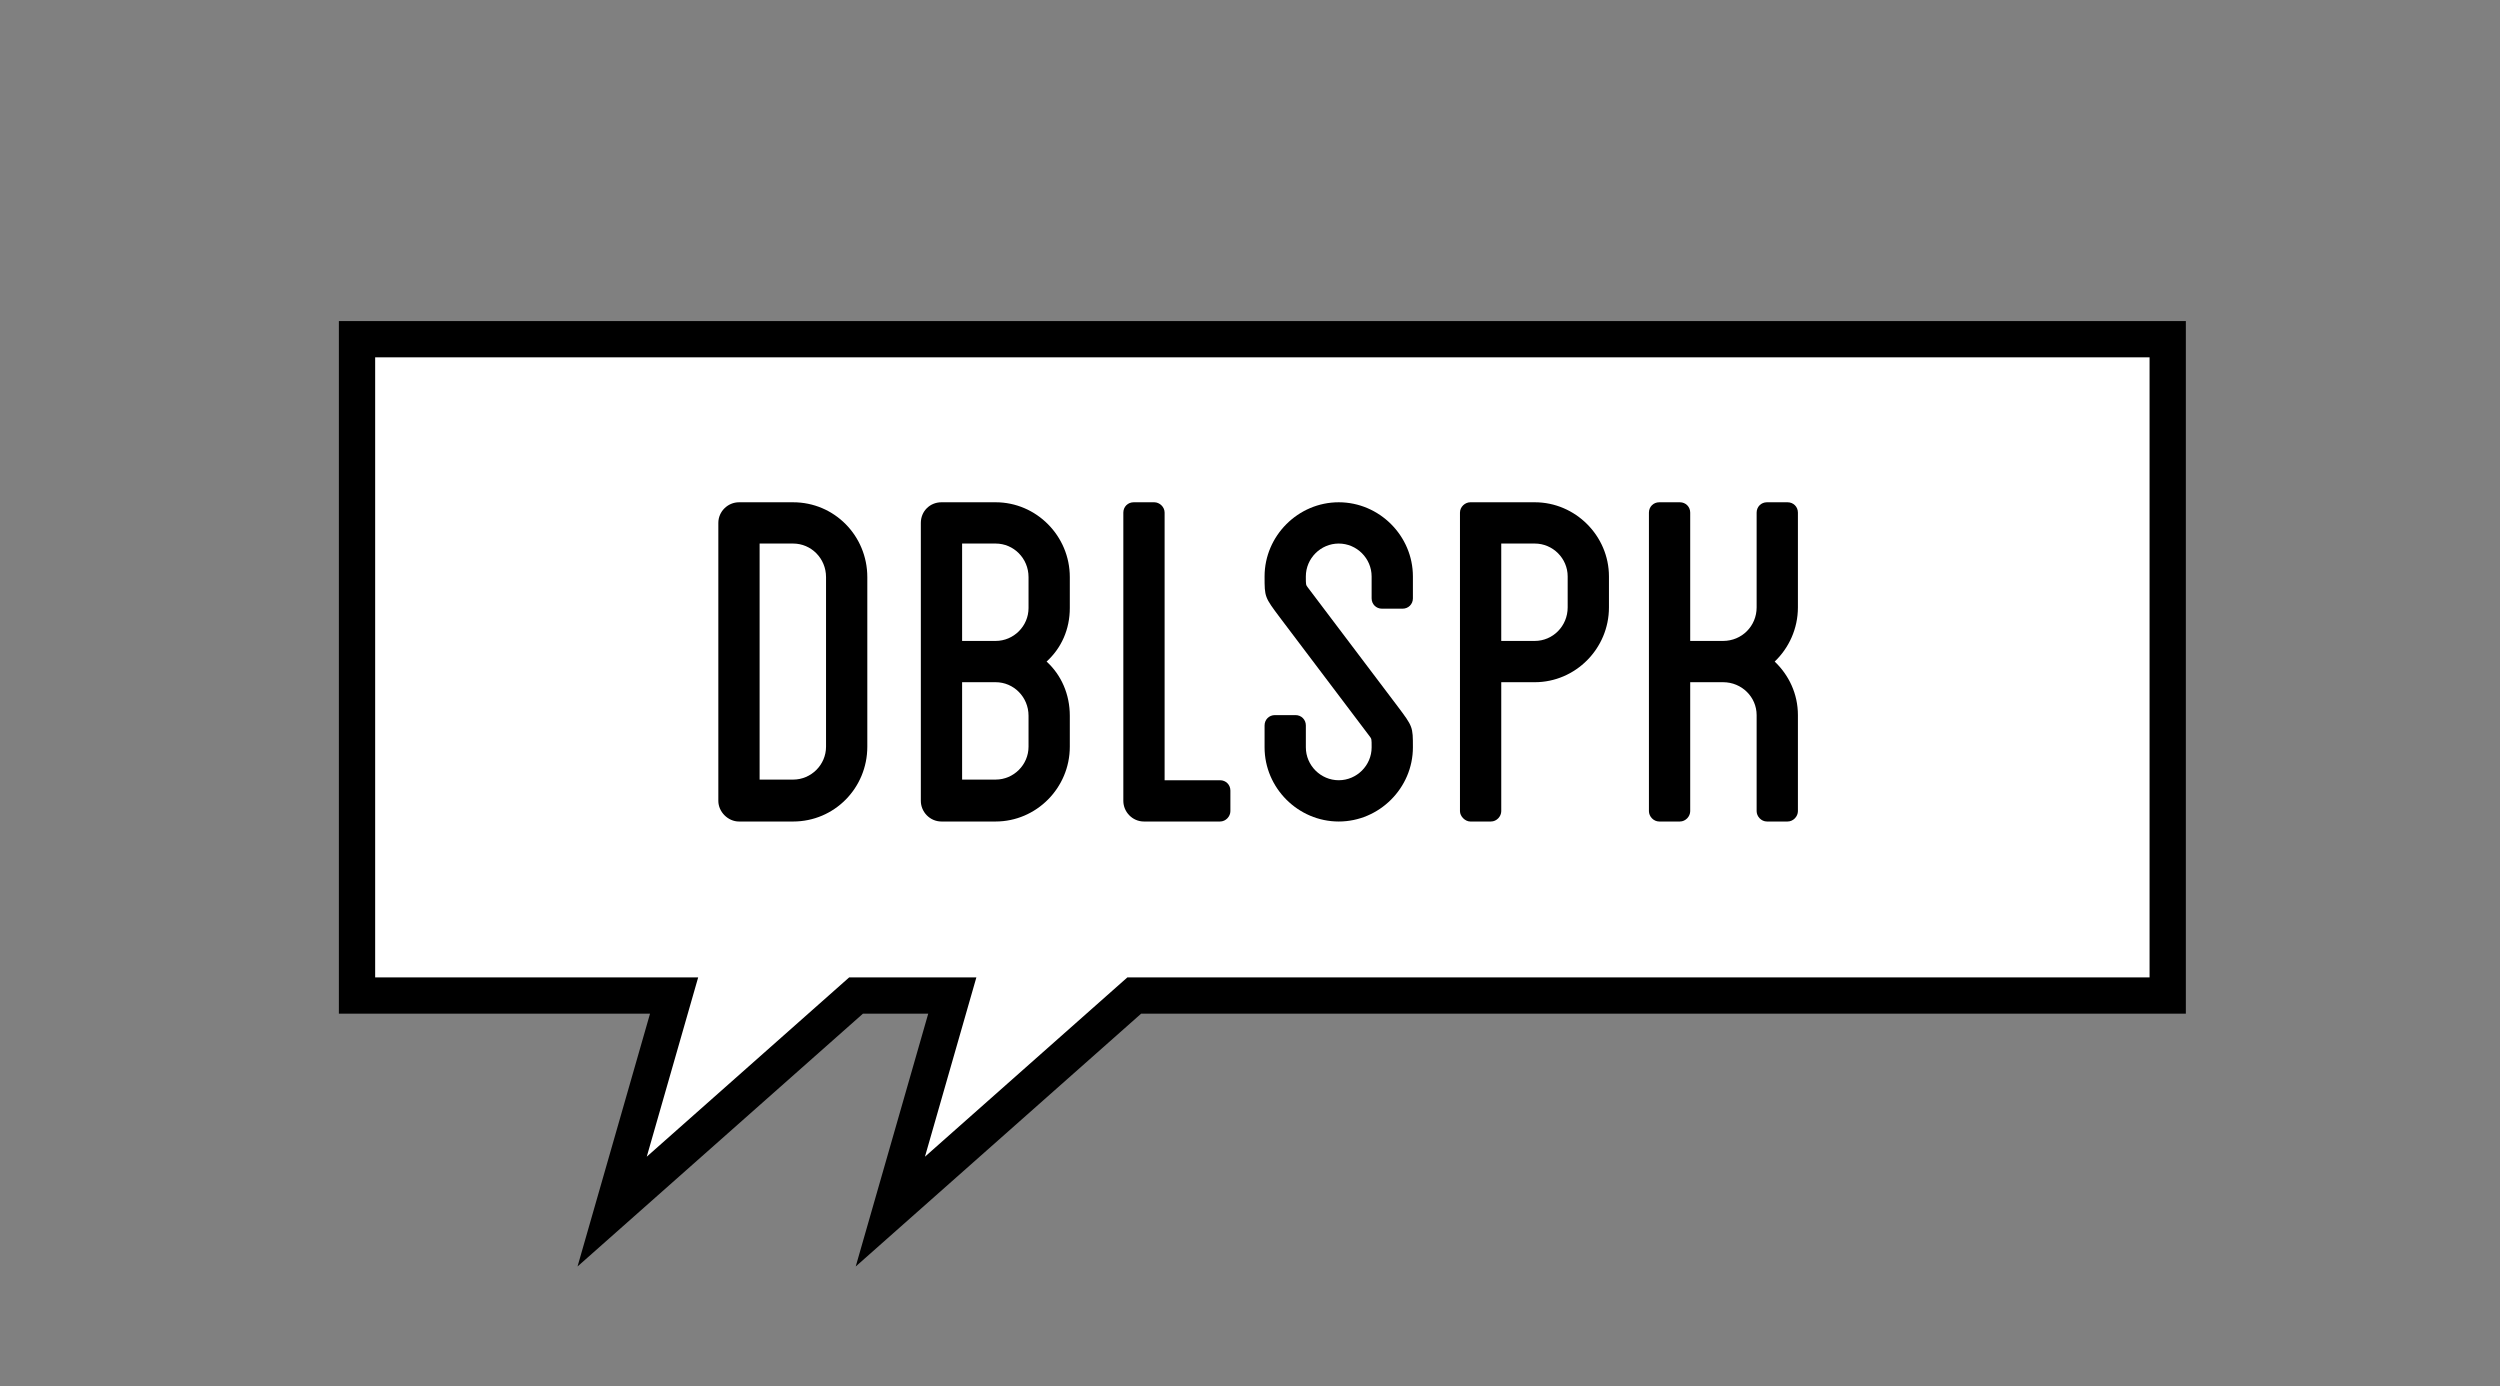 <?xml version="1.0" encoding="UTF-8" standalone="no"?>
<!-- Generator: Adobe Illustrator 16.0.0, SVG Export Plug-In . SVG Version: 6.00 Build 0)  -->

<svg
   xmlns:dc="http://purl.org/dc/elements/1.1/"
   xmlns:cc="http://creativecommons.org/ns#"
   xmlns:rdf="http://www.w3.org/1999/02/22-rdf-syntax-ns#"
   xmlns:svg="http://www.w3.org/2000/svg"
   xmlns="http://www.w3.org/2000/svg"
   xmlns:sodipodi="http://sodipodi.sourceforge.net/DTD/sodipodi-0.dtd"
   xmlns:inkscape="http://www.inkscape.org/namespaces/inkscape"
   version="1.1"
   id="Layer_1"
   x="0px"
   y="0px"
   width="758px"
   height="420.342px"
   viewBox="0 0 758 420.342"
   enable-background="new 0 0 758 420.342"
   xml:space="preserve"
   inkscape:version="0.48.4 r9939"
   sodipodi:docname="DBLSPKwhite.svg"><rect x="0" y="0" width="758" height="420.342" fill="#808080" stroke="none"/><defs
   id="defs3121" /><sodipodi:namedview
   pagecolor="#ffffff"
   bordercolor="#666666"
   borderopacity="1"
   objecttolerance="10"
   gridtolerance="10"
   guidetolerance="10"
   inkscape:pageopacity="0"
   inkscape:pageshadow="2"
   inkscape:window-width="1246"
   inkscape:window-height="879"
   id="namedview3119"
   showgrid="false"
   inkscape:zoom="0.75461741"
   inkscape:cx="522.34411"
   inkscape:cy="221.30504"
   inkscape:window-x="0"
   inkscape:window-y="0"
   inkscape:window-maximized="0"
   inkscape:current-layer="Layer_1" />
<g
   id="g3101"
   transform="translate(-13.252,0)">
	<polygon
   stroke-miterlimit="10"
   points="121.5,102.842 121.5,301.842 217.641,301.842 198.852,367.354 272.812,301.842 301.991,301.842 283.201,367.354 357.161,301.842 670.5,301.842 670.5,102.842 "
   id="polygon3103"
   style="fill:#ffffff;stroke:#000000;stroke-width:11;stroke-miterlimit:10" />
	<g
   id="g3105">
		<path
   d="M 276.221,174.972 V 226.4 c 0,12.515 -9.973,22.683 -22.487,22.683 h -16.426 c -3.324,0 -6.257,-2.933 -6.257,-6.257 v -84.278 c 0,-3.52 2.933,-6.257 6.257,-6.257 h 16.426 c 12.514,-0.002 22.487,10.166 22.487,22.681 z m -12.515,0 c 0,-5.67 -4.497,-10.168 -9.973,-10.168 h -10.168 v 71.568 h 10.168 c 5.476,0 9.973,-4.498 9.973,-9.973 v -51.427 z"
   id="path3107"
   inkscape:connector-curvature="0" />
		<path
   d="m 337.618,184.358 c 0,6.453 -2.542,12.124 -7.04,16.23 4.498,4.106 7.04,9.973 7.04,16.425 v 9.386 c 0,12.515 -10.168,22.683 -22.487,22.683 h -16.426 c -3.52,0 -6.257,-2.933 -6.257,-6.257 v -84.278 c 0,-3.52 2.737,-6.257 6.257,-6.257 h 16.426 c 12.319,0 22.487,10.168 22.487,22.683 v 9.385 z m -12.514,-9.386 c 0,-5.67 -4.497,-10.168 -9.973,-10.168 h -10.168 v 29.527 h 10.168 c 5.476,0 9.973,-4.498 9.973,-9.973 v -9.386 z m -9.973,31.873 h -10.168 v 29.527 h 10.168 c 5.476,0 9.973,-4.498 9.973,-9.973 v -9.386 c 0,-5.67 -4.498,-10.168 -9.973,-10.168 z"
   id="path3109"
   inkscape:connector-curvature="0" />
		<path
   d="m 386.306,239.696 v 6.257 c 0,1.564 -1.369,3.129 -3.129,3.129 h -23.074 c -3.52,0 -6.257,-2.933 -6.257,-6.257 v -87.407 c 0,-1.76 1.368,-3.128 3.129,-3.128 h 6.257 c 1.564,0 3.129,1.369 3.129,3.128 v 81.15 h 16.816 c 1.76,-0.001 3.129,1.368 3.129,3.128 z"
   id="path3111"
   inkscape:connector-curvature="0" />
		<path
   d="m 429.128,181.425 v -6.648 c 0,-5.475 -4.497,-9.973 -9.973,-9.973 -5.475,0 -9.973,4.498 -9.973,9.973 0,2.542 0,2.542 0.587,3.324 l 27.181,35.979 c 4.692,6.257 4.692,6.257 4.692,12.515 0,12.319 -10.168,22.487 -22.487,22.487 -12.318,0 -22.487,-10.168 -22.487,-22.487 v -6.648 c 0,-1.76 1.369,-3.128 3.129,-3.128 h 6.258 c 1.76,0 3.128,1.369 3.128,3.128 v 6.648 c 0,5.475 4.498,9.973 9.973,9.973 5.476,0 9.973,-4.498 9.973,-9.973 0,-2.542 0,-2.542 -0.586,-3.324 l -27.181,-35.979 c -4.693,-6.257 -4.693,-6.257 -4.693,-12.515 0,-12.319 10.169,-22.487 22.487,-22.487 12.319,0 22.487,10.168 22.487,22.487 v 6.648 c 0,1.76 -1.368,3.128 -3.128,3.128 h -6.258 c -1.76,0 -3.129,-1.368 -3.129,-3.128 z"
   id="path3113"
   inkscape:connector-curvature="0" />
		<path
   d="m 501.086,174.776 v 9.386 c 0,12.515 -10.168,22.683 -22.487,22.683 h -10.168 v 39.108 c 0,1.564 -1.369,3.129 -3.129,3.129 h -6.257 c -1.564,0 -3.129,-1.564 -3.129,-3.129 V 206.845 194.33 155.417 c 0,-1.76 1.564,-3.128 3.129,-3.128 h 19.554 c 12.319,0 22.487,10.168 22.487,22.487 z m -12.515,0 c 0,-5.475 -4.497,-9.973 -9.973,-9.973 H 468.43 v 29.527 h 10.168 c 5.476,0 9.973,-4.498 9.973,-10.168 v -9.386 z"
   id="path3115"
   inkscape:connector-curvature="0" />
		<path
   d="m 558.378,184.162 c 0,6.453 -2.737,12.319 -7.04,16.426 4.303,4.106 7.04,9.777 7.04,16.23 v 29.135 c 0,1.564 -1.369,3.129 -3.129,3.129 h -6.257 c -1.76,0 -3.129,-1.564 -3.129,-3.129 v -29.135 c 0,-5.475 -4.497,-9.973 -10.168,-9.973 h -9.973 v 39.108 c 0,1.564 -1.369,3.129 -3.129,3.129 h -6.257 c -1.761,0 -3.129,-1.564 -3.129,-3.129 V 206.845 194.33 155.417 c 0,-1.76 1.368,-3.128 3.129,-3.128 h 6.257 c 1.76,0 3.129,1.369 3.129,3.128 v 38.913 h 9.973 c 5.671,0 10.168,-4.498 10.168,-10.168 v -28.745 c 0,-1.76 1.369,-3.128 3.129,-3.128 h 6.257 c 1.76,0 3.129,1.369 3.129,3.128 v 28.745 z"
   id="path3117"
   inkscape:connector-curvature="0" />
	</g>
</g>
</svg>